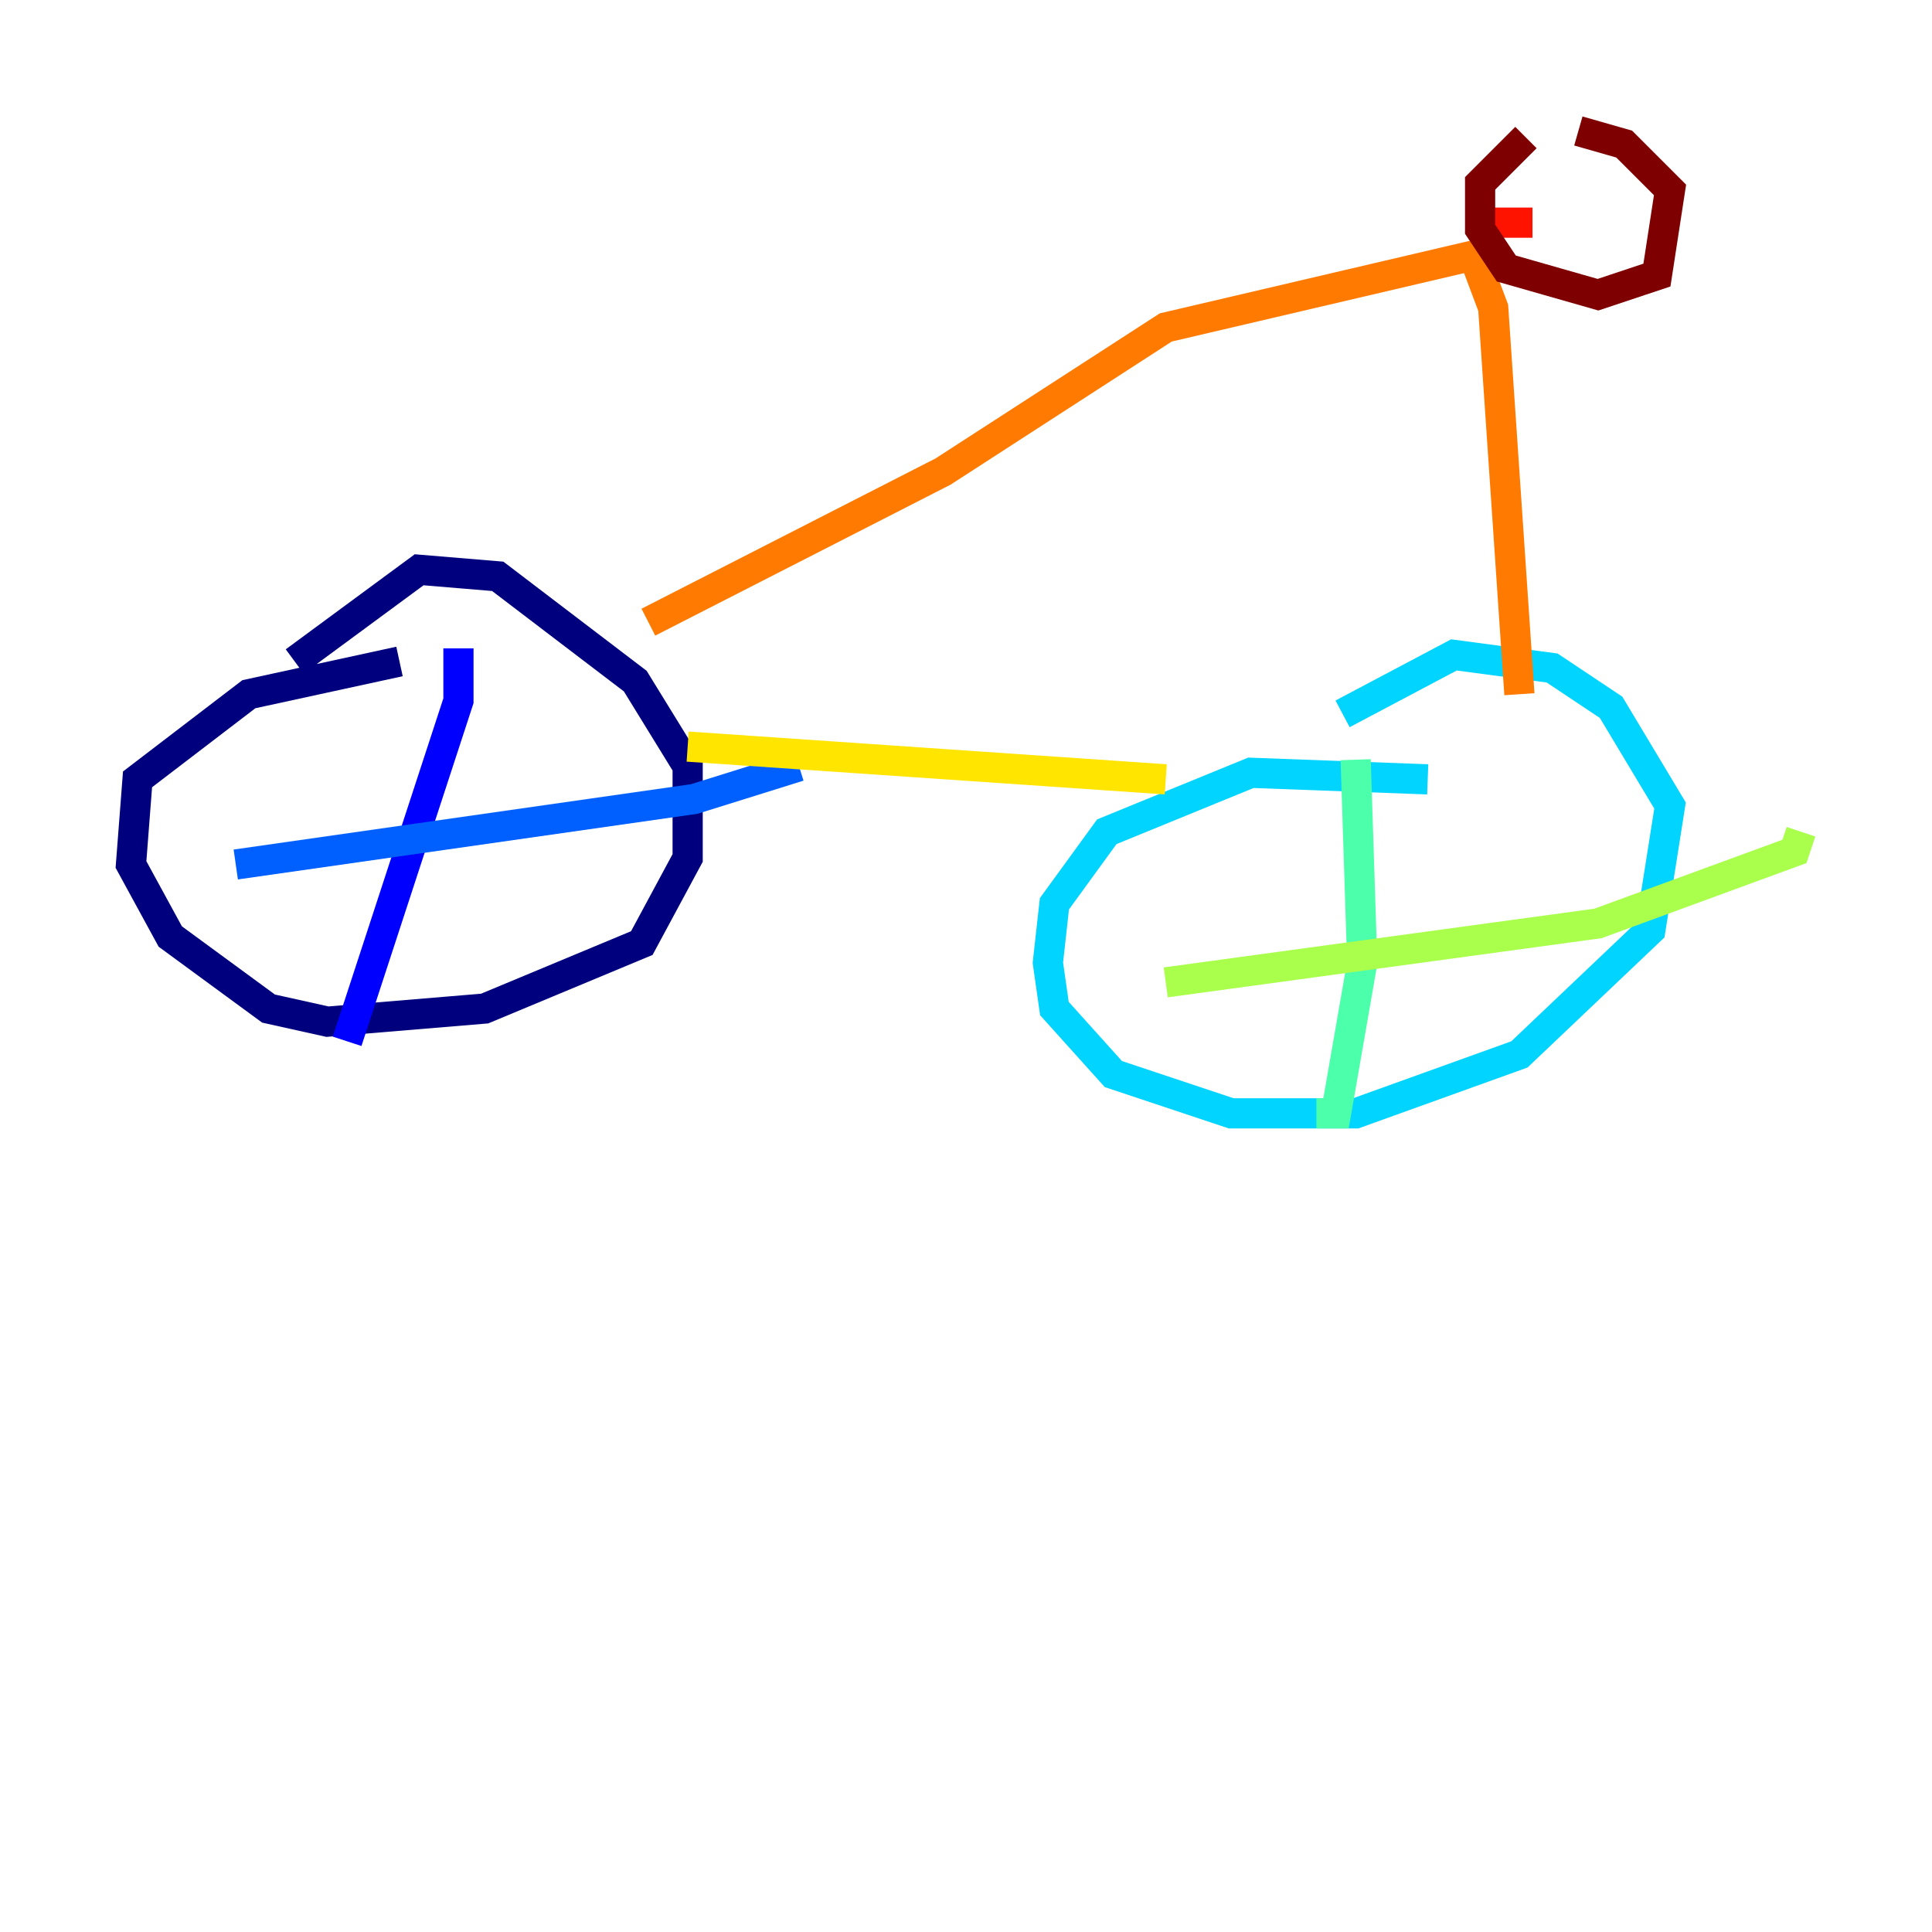<?xml version="1.0" encoding="utf-8" ?>
<svg baseProfile="tiny" height="128" version="1.2" viewBox="0,0,128,128" width="128" xmlns="http://www.w3.org/2000/svg" xmlns:ev="http://www.w3.org/2001/xml-events" xmlns:xlink="http://www.w3.org/1999/xlink"><defs /><polyline fill="none" points="26.468,43.824 16.488,45.993 9.112,51.634 8.678,57.275 11.281,62.047 17.79,66.82 21.695,67.688 32.108,66.82 42.522,62.481 45.559,56.841 45.559,50.766 42.088,45.125 32.976,38.183 27.77,37.749 19.525,43.824" stroke="#00007f" stroke-width="2" /><polyline fill="none" points="30.373,42.956 30.373,46.427 22.997,68.99" stroke="#0000fe" stroke-width="2" /><polyline fill="none" points="15.62,57.275 45.993,52.936 52.936,50.766" stroke="#0060ff" stroke-width="2" /><polyline fill="none" points="94.59,51.634 82.875,51.2 73.329,55.105 69.858,59.878 69.424,63.783 69.858,66.82 73.763,71.159 81.573,73.763 89.817,73.763 100.664,69.858 109.342,61.614 110.644,53.37 106.739,46.861 102.834,44.258 96.325,43.39 88.949,47.295" stroke="#00d4ff" stroke-width="2" /><polyline fill="none" points="89.817,50.332 90.251,63.783 88.515,73.763 87.214,73.763" stroke="#4cffaa" stroke-width="2" /><polyline fill="none" points="77.234,65.085 105.871,61.18 118.888,56.407 119.322,55.105" stroke="#aaff4c" stroke-width="2" /><polyline fill="none" points="45.559,49.464 77.234,51.634" stroke="#ffe500" stroke-width="2" /><polyline fill="none" points="42.956,41.22 62.481,31.241 77.234,21.695 97.627,16.922 98.929,20.393 100.664,45.993" stroke="#ff7a00" stroke-width="2" /><polyline fill="none" points="98.061,14.752 101.532,14.752" stroke="#fe1200" stroke-width="2" /><polyline fill="none" points="101.098,9.112 98.061,12.149 98.061,15.186 99.797,17.79 105.871,19.525 109.776,18.224 110.644,12.583 107.607,9.546 104.57,8.678" stroke="#7f0000" stroke-width="2" /></svg>